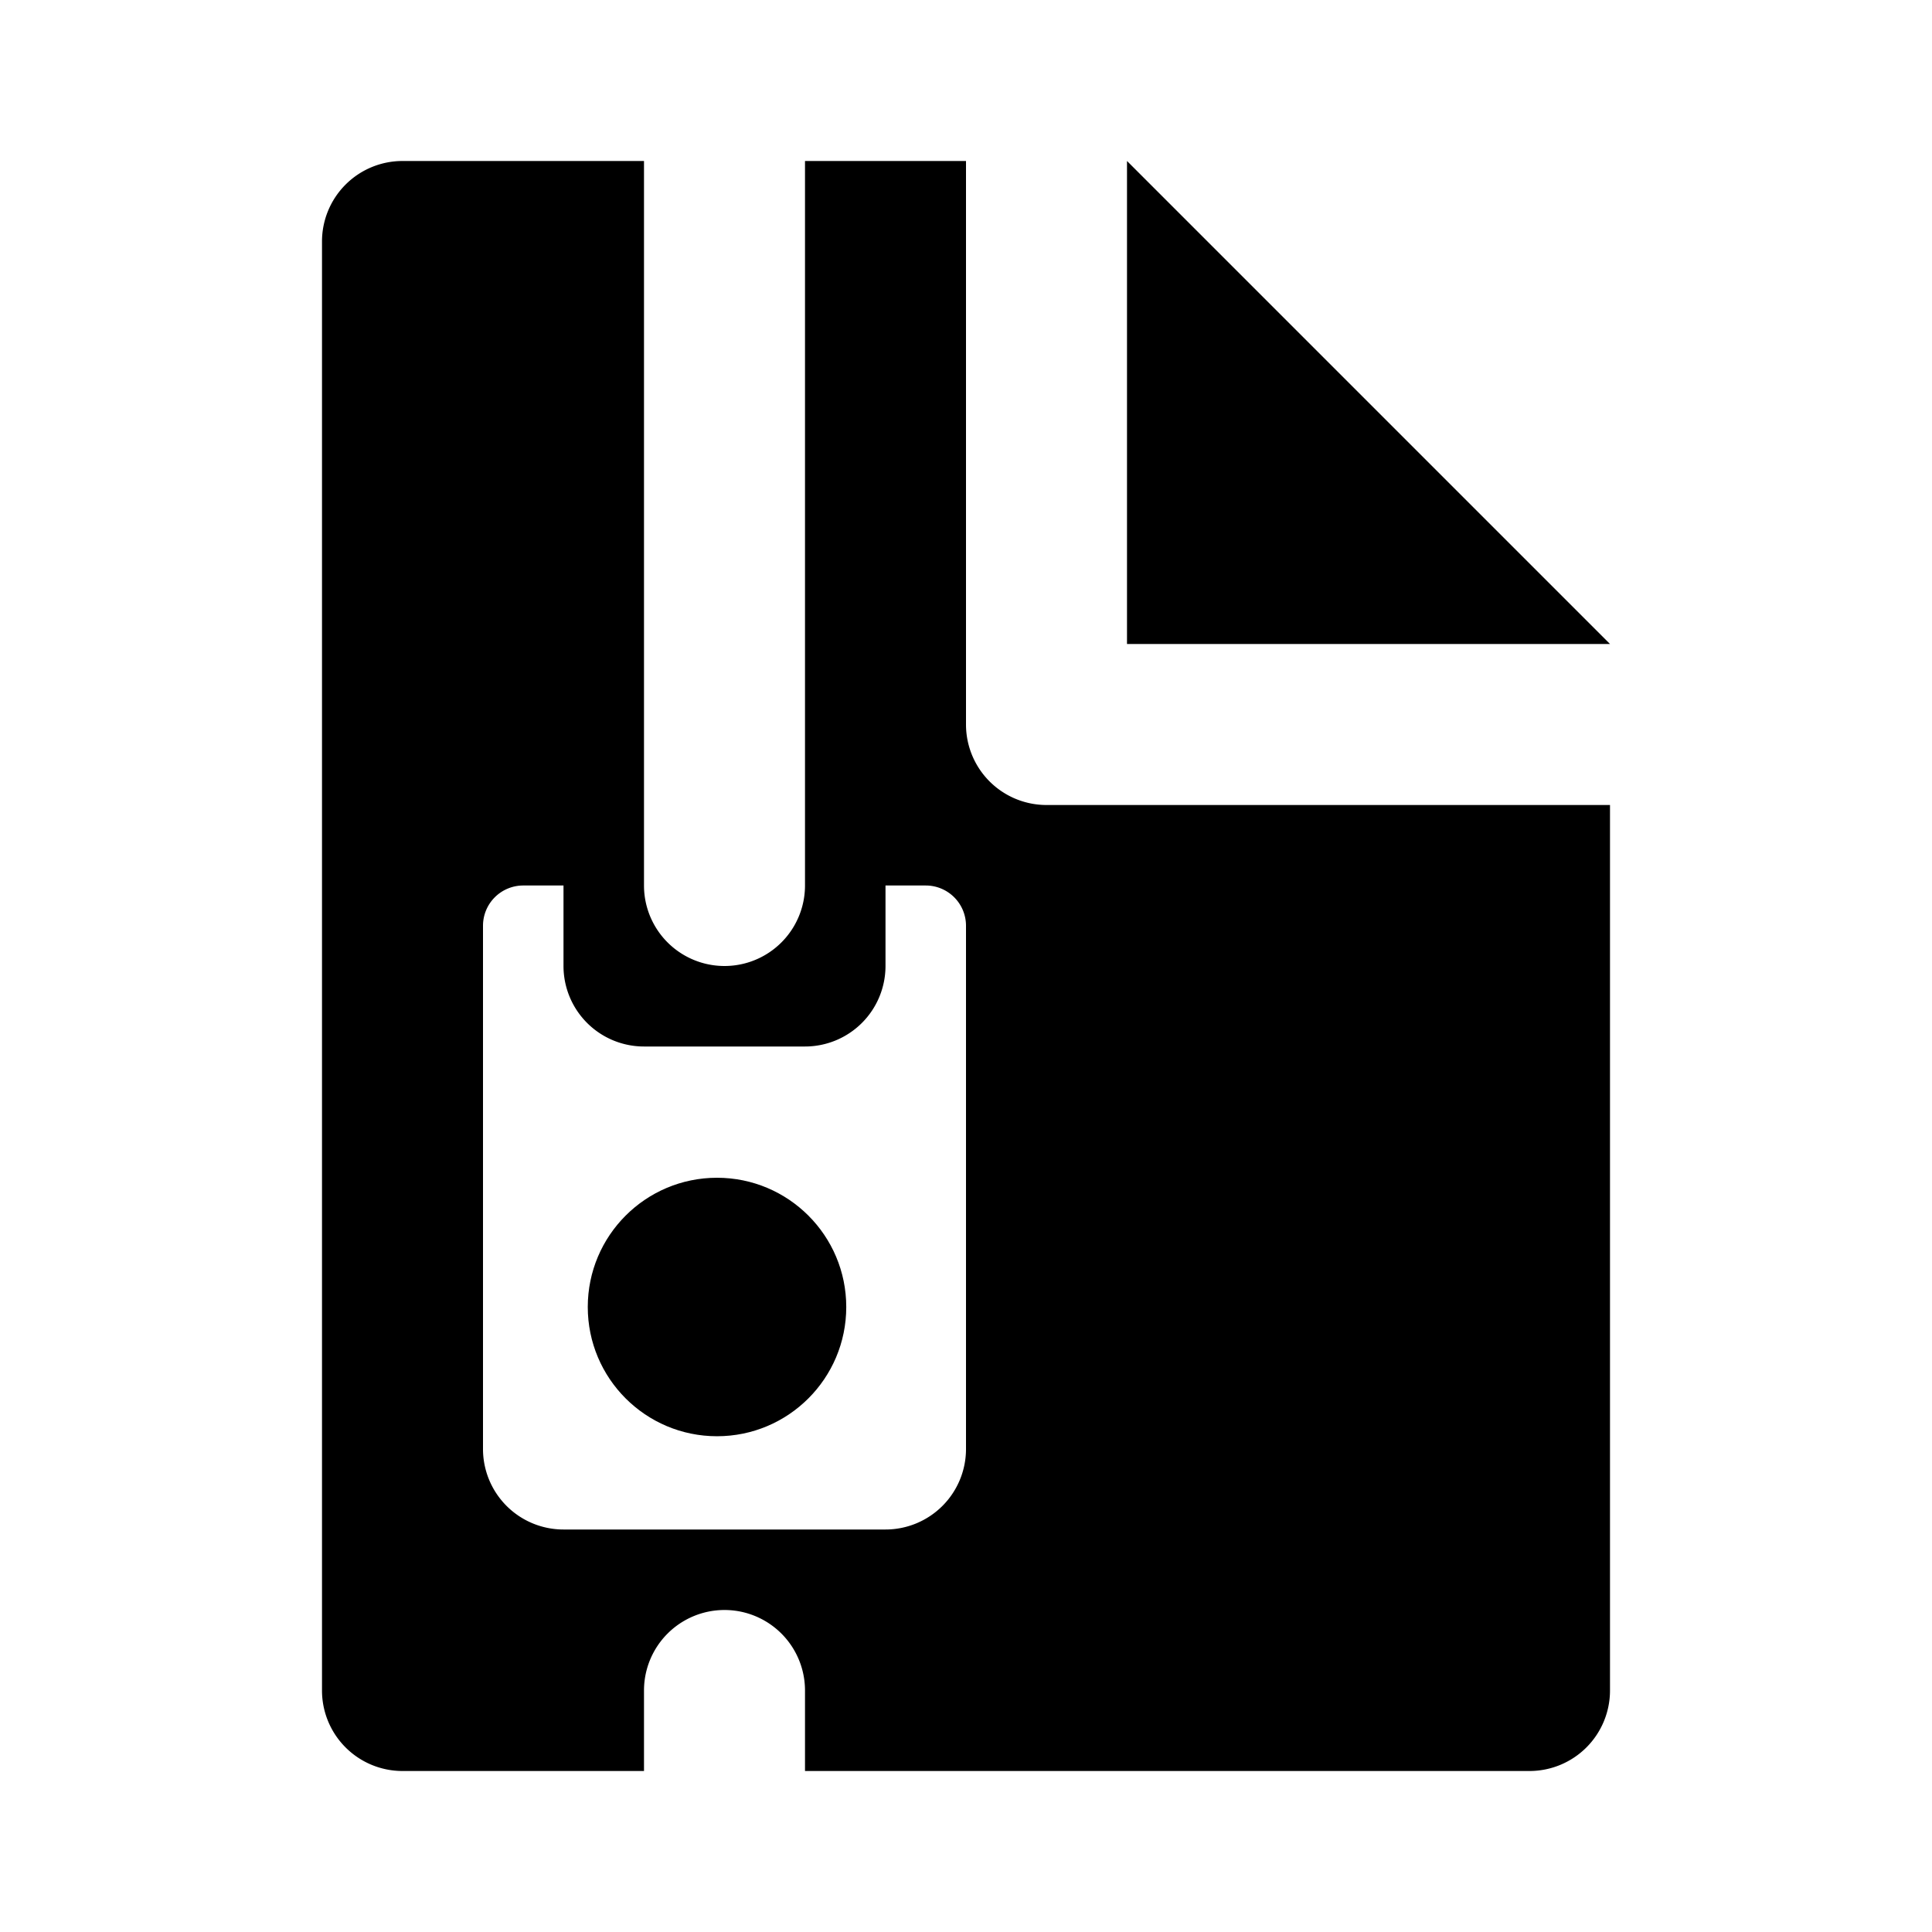 <svg xmlns="http://www.w3.org/2000/svg" height="48" viewBox="0 0 48 48" width="48"><path d="M28 4v12h12L28 4z"/><circle cx="17.814" cy="32.472" r="3.211"/><path d="M26 20a2 2 0 01-2-2V4h-4v18a2 2 0 01-4 0V4h-6a2 2 0 00-2 2v36a2 2 0 002 2h6v-2a2 2 0 014 0v2h18a2 2 0 002-2V20zm-2 16a2 2 0 01-2 2h-8a2 2 0 01-2-2V23a1 1 0 011-1h1v2a2 2 0 002 2h4a2 2 0 002-2v-2h1a1 1 0 011 1z"/></svg>